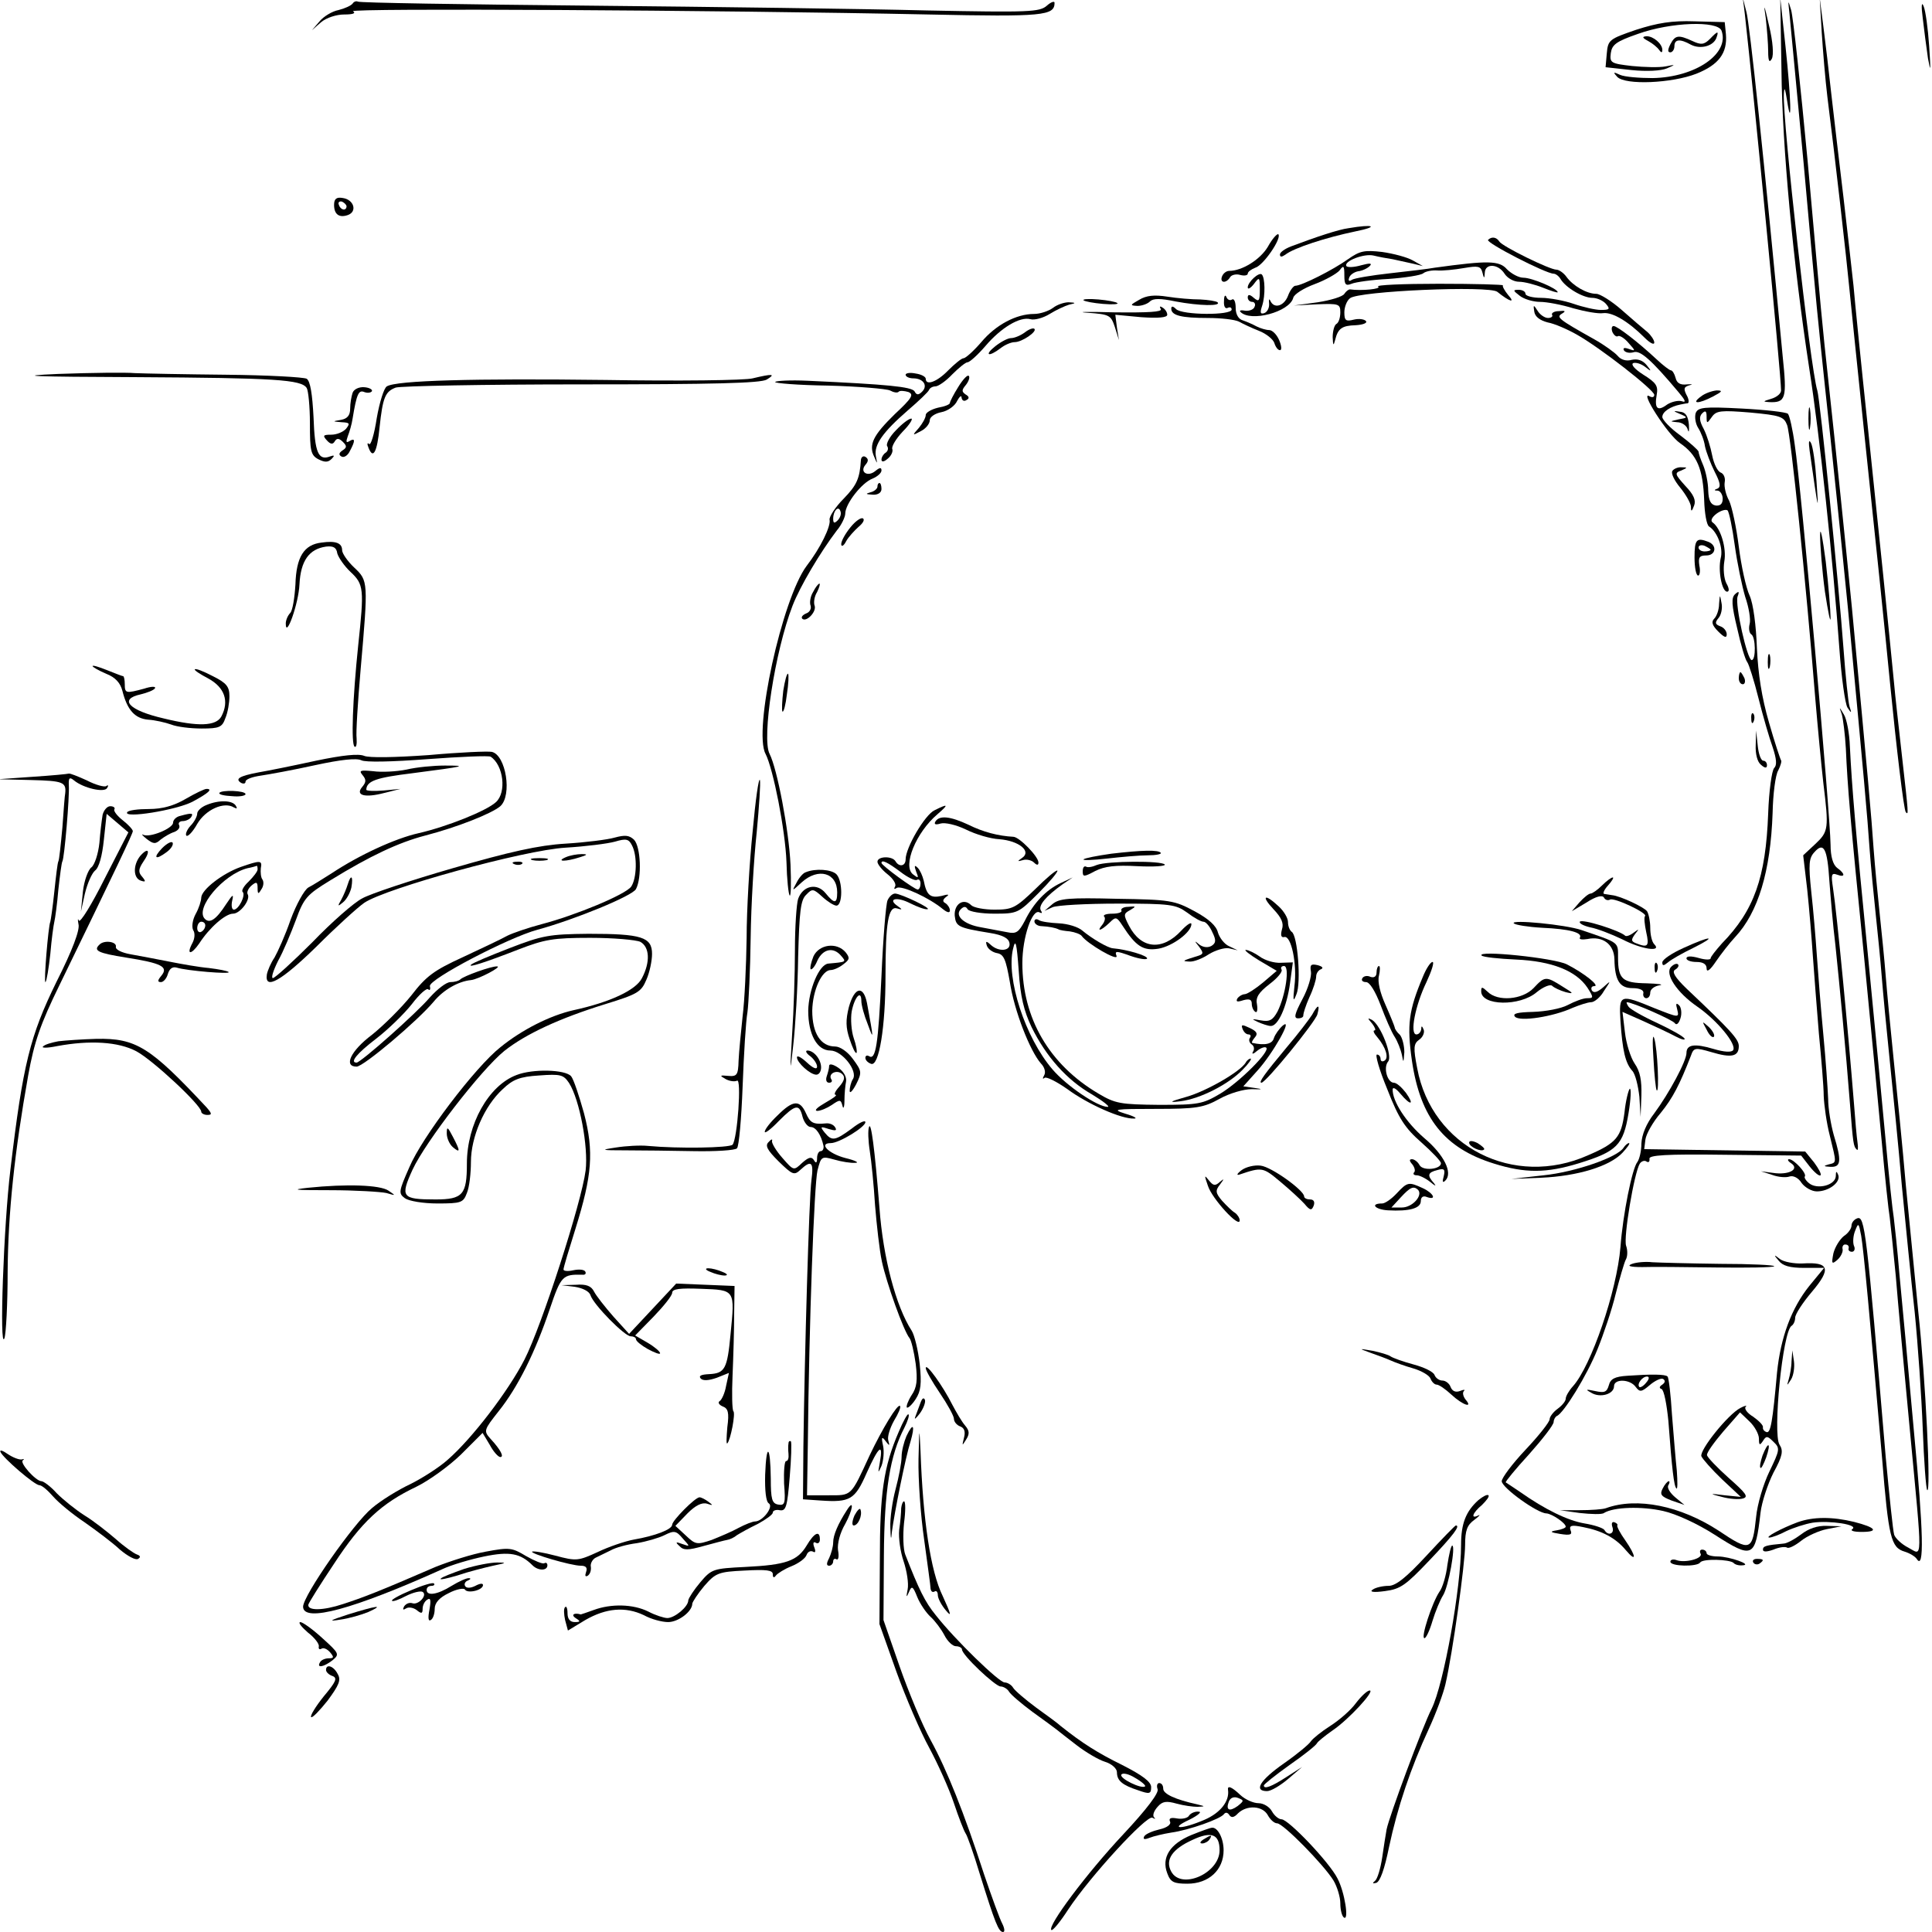 <?xml version="1.0" standalone="no"?>
<!DOCTYPE svg PUBLIC "-//W3C//DTD SVG 20010904//EN"
 "http://www.w3.org/TR/2001/REC-SVG-20010904/DTD/svg10.dtd">
<svg version="1.0" xmlns="http://www.w3.org/2000/svg"
 width="480pt" height="480pt" viewBox="0 0 480 480"
 preserveAspectRatio="xMidYMid meet">
<g transform="translate(0,480) scale(0.1,-0.1)"
fill="#000000" stroke="none">
<path d="M876 4791 c-4 -5 -19 -12 -35 -16 -16 -3 -37 -16 -47 -28 l-19 -22
23 20 c13 11 38 19 57 19 22 0 30 3 22 8 -12 8 904 3 1431 -8 284 -6 312 -3
312 29 0 5 -9 2 -19 -7 -18 -16 -43 -17 -298 -12 -153 4 -532 9 -842 12 -311
3 -568 7 -572 10 -4 2 -10 0 -13 -5z"/>
<path d="M4335 4765 c23 -206 90 -896 90 -935 0 -8 -11 -17 -25 -21 -20 -6
-21 -7 -5 -8 42 -2 45 9 34 114 -46 487 -82 826 -90 855 l-9 35 5 -40z"/>
<path d="M4387 4755 c3 -27 6 -65 6 -83 0 -24 3 -29 9 -18 5 9 3 42 -7 83 -12
53 -14 57 -8 18z"/>
<path d="M4426 4625 c2 -192 29 -479 69 -740 26 -166 59 -476 75 -698 5 -70
14 -135 20 -145 10 -15 11 -15 5 3 -3 10 -10 76 -15 145 -11 151 -58 619 -65
640 -17 54 -87 674 -83 737 1 19 3 14 8 -17 12 -78 10 5 -4 135 l-13 120 3
-180z"/>
<path d="M4446 4765 c2 -22 18 -188 35 -370 35 -390 35 -383 53 -555 17 -156
42 -398 57 -550 41 -435 48 -513 54 -600 3 -41 10 -113 15 -160 5 -47 12 -116
15 -155 3 -38 12 -133 20 -210 8 -77 22 -216 30 -310 9 -93 23 -235 32 -315 8
-80 17 -210 20 -290 3 -80 8 -148 11 -152 10 -11 -4 276 -22 442 -8 80 -22
222 -31 315 -8 94 -22 233 -30 310 -8 77 -17 172 -20 210 -3 39 -10 108 -15
155 -5 47 -12 119 -15 160 -6 87 -13 165 -54 600 -15 152 -40 394 -57 550 -19
175 -17 159 -53 560 -18 190 -36 359 -41 375 -8 27 -8 26 -4 -10z"/>
<path d="M4526 4720 c3 -47 9 -119 14 -160 18 -141 49 -415 54 -470 3 -30 19
-188 36 -350 28 -265 54 -515 66 -640 15 -152 34 -314 39 -318 7 -7 7 -8 -10
143 -8 72 -17 150 -19 175 -13 134 -38 378 -65 635 -17 160 -33 319 -36 355
-4 36 -15 135 -25 220 -10 85 -24 200 -30 255 -6 55 -15 132 -20 170 l-9 70 5
-85z"/>
<path d="M4777 4755 c3 -27 9 -72 13 -100 7 -38 7 -31 3 30 -3 44 -9 89 -14
100 -5 12 -6 0 -2 -30z"/>
<path d="M4065 4726 c-67 -23 -70 -25 -73 -59 l-3 -34 64 -7 c38 -4 74 -2 88
4 23 10 23 10 -3 5 -15 -3 -53 -2 -83 1 -53 6 -56 8 -53 32 3 21 13 29 68 48
81 29 197 33 207 8 21 -57 -64 -116 -171 -118 -33 0 -70 3 -81 8 -17 8 -18 7
-7 -5 20 -21 136 -16 197 8 55 22 77 51 73 98 l-3 30 -75 2 c-56 2 -92 -4
-145 -21z"/>
<path d="M4248 4703 c-14 -14 -22 -15 -43 -5 -35 16 -43 15 -55 -8 -7 -14 -7
-20 0 -20 5 0 10 7 10 15 0 18 14 19 41 4 23 -12 55 -4 63 16 7 19 4 19 -16
-2z"/>
<path d="M4095 4698 c11 -6 23 -16 27 -22 5 -7 8 -8 8 0 0 15 -22 34 -39 34
-12 -1 -11 -4 4 -12z"/>
<path d="M830 4291 c0 -24 13 -33 35 -25 23 9 14 38 -13 42 -16 3 -22 -2 -22
-17z m31 -4 c-1 -12 -15 -9 -19 4 -3 6 1 10 8 8 6 -3 11 -8 11 -12z"/>
<path d="M3350 4233 c-24 -3 -81 -22 -142 -45 -16 -6 -28 -15 -28 -20 0 -7 4
-7 13 -1 21 17 102 43 174 58 60 12 47 19 -17 8z"/>
<path d="M3150 4187 c-19 -32 -64 -60 -96 -60 -7 0 -15 -6 -18 -14 -6 -16 10
-18 20 -2 3 6 15 9 25 6 11 -3 19 -1 19 3 0 5 9 11 19 15 20 6 66 73 57 83 -3
2 -15 -11 -26 -31z"/>
<path d="M3697 4204 c-6 -7 144 -84 163 -84 5 0 13 -6 17 -13 13 -22 56 -47
79 -47 12 0 27 -7 34 -15 11 -13 9 -15 -13 -15 -13 0 -44 7 -67 15 -23 8 -60
15 -81 15 -22 0 -39 5 -39 10 0 6 -8 10 -17 10 -15 0 -14 -2 3 -15 10 -8 33
-15 50 -15 17 0 54 -7 83 -16 29 -8 62 -14 74 -12 23 3 63 -21 103 -61 13 -13
24 -19 24 -12 0 6 -8 18 -17 26 -10 8 -39 33 -64 55 -25 22 -54 40 -63 40 -24
0 -58 20 -74 42 -7 10 -19 18 -25 18 -17 0 -135 58 -142 70 -7 11 -19 13 -28
4z"/>
<path d="M3349 4156 c-36 -26 -115 -66 -131 -66 -4 0 -13 -11 -18 -25 -10 -26
-35 -33 -44 -12 -3 6 -4 3 -3 -7 1 -10 -4 -21 -12 -24 -10 -3 -11 1 -5 19 8
25 7 69 -1 77 -7 7 -35 -19 -35 -32 0 -6 7 -2 15 8 14 19 15 18 15 -13 0 -29
-2 -32 -15 -21 -10 9 -15 9 -15 1 0 -6 5 -11 11 -11 6 0 9 -6 6 -12 -2 -7 -13
-11 -23 -10 -10 2 -16 1 -12 -3 25 -26 122 0 131 35 2 9 26 24 53 34 27 10 55
26 62 34 10 14 12 12 12 -12 0 -23 3 -27 18 -21 9 4 51 10 92 12 41 3 80 9 86
14 6 5 22 8 35 7 13 -1 43 2 66 6 35 6 42 5 46 -11 4 -16 5 -16 6 0 1 23 33
22 49 -3 7 -11 23 -20 36 -20 13 0 40 -7 60 -15 20 -8 36 -13 36 -11 0 9 -64
36 -85 36 -12 0 -30 10 -41 21 -19 22 -48 22 -179 4 -16 -3 -67 -9 -112 -14
-45 -5 -87 -12 -94 -16 -7 -5 -10 -3 -7 5 2 7 12 14 22 16 10 1 23 7 29 13 7
7 1 8 -21 2 -17 -5 -34 -6 -37 -2 -7 12 44 32 68 26 12 -3 33 -7 47 -9 14 -3
36 -8 50 -11 l25 -6 -25 14 c-14 8 -48 17 -76 21 -44 5 -55 3 -85 -18z"/>
<path d="M3424 4088 c9 -6 -41 -11 -70 -7 -4 0 -10 -5 -14 -11 -4 -7 -34 -16
-66 -21 l-59 -8 58 3 c53 2 57 1 57 -20 0 -13 -4 -26 -10 -29 -5 -3 -9 -18 -9
-33 1 -21 2 -22 6 -7 7 29 17 36 51 37 17 1 29 5 26 10 -4 5 -17 7 -30 4 -20
-5 -24 -3 -24 18 0 13 6 29 14 35 21 18 346 32 366 16 31 -25 46 -29 27 -8 -9
11 -15 22 -13 24 2 2 -69 4 -159 4 -90 0 -158 -3 -151 -7z"/>
<path d="M2830 4055 c-23 -13 -23 -14 -4 -15 11 0 25 5 31 11 8 8 26 8 64 0
59 -11 114 -12 104 -2 -4 3 -23 6 -43 7 -21 0 -57 3 -82 7 -32 5 -52 3 -70 -8z"/>
<path d="M3041 4052 c-1 -13 3 -20 9 -17 6 3 10 1 10 -4 0 -15 -123 -14 -138
1 -8 8 -12 8 -12 1 0 -17 26 -23 91 -23 33 0 67 -4 77 -9 9 -5 32 -16 50 -23
18 -7 35 -21 38 -30 3 -10 9 -18 14 -18 5 0 4 11 -2 25 -6 14 -17 25 -25 25
-7 0 -21 4 -31 9 -9 5 -25 12 -34 15 -11 3 -18 15 -18 31 0 15 -4 24 -9 21 -5
-4 -12 0 -14 6 -3 7 -6 3 -6 -10z"/>
<path d="M2692 4054 c3 -3 25 -7 48 -9 23 -2 40 -1 36 2 -3 3 -24 7 -47 9 -23
2 -40 1 -37 -2z"/>
<path d="M2616 4035 c-11 -8 -32 -15 -47 -15 -44 0 -95 -27 -131 -70 -19 -22
-39 -40 -44 -40 -5 0 -22 -14 -38 -30 -28 -29 -56 -39 -56 -21 0 5 -11 11 -25
13 -14 3 -25 1 -25 -3 0 -5 9 -9 19 -9 25 0 37 -18 22 -33 -9 -9 -14 -9 -19 1
-8 11 -66 17 -265 26 -43 2 -79 0 -81 -3 -3 -3 57 -8 132 -9 75 -2 144 -8 153
-12 9 -5 19 -7 22 -3 3 3 14 2 24 -1 14 -6 9 -15 -34 -55 -54 -53 -65 -75 -51
-106 8 -19 8 -19 4 2 -5 28 18 60 79 113 28 24 52 47 53 51 2 5 9 9 16 9 7 0
26 13 42 30 16 16 33 30 38 30 5 0 25 18 44 40 39 46 86 74 112 67 10 -3 32 3
48 13 16 10 38 20 48 23 18 4 18 5 -1 6 -11 0 -29 -6 -39 -14z"/>
<path d="M2884 4032 c4 -7 -31 -9 -116 -8 -68 2 -97 1 -66 -1 55 -4 58 -6 68
-36 l10 -32 -5 31 -4 32 64 -6 c43 -3 65 -1 65 6 0 6 -5 14 -12 18 -6 4 -8 3
-4 -4z"/>
<path d="M3812 4025 c2 -12 14 -21 33 -26 17 -3 49 -17 72 -30 59 -33 193
-138 193 -150 0 -6 -5 -7 -11 -4 -28 18 44 -95 75 -116 42 -29 57 -63 60 -142
1 -32 6 -61 12 -65 21 -13 36 -54 29 -79 -7 -31 3 -83 16 -83 6 0 5 9 -2 21
-6 12 -8 36 -5 54 6 33 -9 83 -29 97 -6 4 -2 13 10 22 11 8 23 11 27 8 4 -4
12 -43 18 -87 6 -44 18 -101 26 -128 9 -26 14 -56 11 -67 -3 -11 -1 -23 4 -26
11 -6 12 -64 1 -64 -11 0 -42 138 -35 158 5 13 3 14 -6 6 -10 -9 -9 -27 5 -85
9 -41 20 -78 25 -84 4 -5 17 -46 28 -90 11 -44 27 -99 35 -121 10 -30 11 -45
4 -52 -6 -6 -13 -57 -15 -113 -6 -160 -35 -241 -115 -323 -15 -17 -28 -33 -28
-37 0 -4 -13 -4 -30 1 -18 5 -30 5 -30 -1 0 -5 11 -9 25 -9 17 0 25 -6 25 -16
0 -11 9 -4 23 17 13 19 34 46 48 61 57 61 88 163 93 308 1 47 7 95 14 106 6
12 9 23 7 25 -2 3 -16 45 -30 94 -18 62 -27 120 -30 185 -2 56 -9 110 -18 130
-9 19 -21 74 -27 122 -6 48 -17 99 -24 114 -8 14 -13 35 -11 46 2 10 -2 21
-10 24 -8 3 -17 22 -21 42 -4 21 -13 50 -21 66 -11 20 -12 31 -4 39 8 8 11 6
11 -8 0 -18 1 -18 13 -1 11 16 23 17 96 11 74 -7 83 -10 91 -31 9 -22 47 -392
70 -679 6 -71 15 -166 20 -210 14 -114 13 -121 -20 -152 l-30 -28 10 -85 c5
-47 11 -121 14 -165 3 -44 10 -131 15 -193 6 -62 12 -132 12 -155 1 -23 7 -67
15 -98 17 -70 18 -67 -3 -72 -14 -4 -12 -5 5 -6 26 -1 28 14 8 79 -7 25 -14
65 -14 90 -1 25 -6 97 -12 160 -6 63 -13 151 -16 195 -3 44 -9 116 -14 160 -7
68 -6 83 8 98 23 26 32 9 37 -71 3 -40 9 -112 15 -160 10 -96 26 -262 36 -392
8 -104 9 -108 17 -116 3 -4 4 4 2 17 -2 13 -6 58 -9 99 -14 175 -42 469 -52
534 -5 33 -4 38 10 33 21 -8 21 2 0 17 -10 8 -16 28 -16 57 -1 79 -73 891 -89
994 -5 38 -13 73 -17 77 -4 4 -56 10 -115 13 -94 5 -108 3 -114 -11 -3 -9 -1
-26 6 -37 7 -11 15 -31 17 -46 3 -14 14 -43 24 -63 14 -27 16 -38 7 -42 -9 -3
-9 -5 1 -5 6 -1 12 -10 12 -20 0 -13 -6 -18 -17 -17 -13 2 -18 13 -19 37 0 19
-6 47 -12 62 -7 16 -12 31 -12 35 -1 4 -21 22 -45 40 -25 18 -45 39 -45 46 0
13 20 26 45 31 6 1 14 3 18 3 4 1 3 11 -3 21 -8 16 -6 20 8 24 9 2 6 3 -7 2
-16 -2 -25 3 -28 16 -3 11 -8 19 -12 19 -3 0 -19 12 -36 28 -45 42 -97 82
-106 82 -5 0 -6 -7 -3 -15 4 -8 10 -13 14 -10 4 2 16 -5 26 -17 18 -20 18 -21
1 -15 -11 4 -16 3 -12 -4 4 -5 14 -7 24 -4 16 5 43 -18 111 -99 17 -20 20 -27
9 -23 -9 3 -26 -1 -37 -8 -24 -18 -32 -10 -26 24 4 22 -1 30 -33 50 -22 14
-32 26 -25 29 7 2 20 -2 30 -10 15 -12 16 -11 3 5 -10 12 -22 16 -37 13 -13
-4 -27 0 -35 10 -7 8 -33 27 -58 41 -91 51 -95 55 -80 64 10 6 8 8 -8 6 -12 0
-19 -5 -17 -9 3 -4 -2 -8 -10 -8 -8 0 -20 8 -26 18 -10 16 -11 15 -8 -3z"/>
<path d="M2546 3974 c-11 -8 -26 -14 -34 -14 -8 0 -25 -9 -39 -20 -29 -23 -17
-28 13 -5 10 8 26 15 35 15 18 0 56 26 49 33 -3 3 -14 -1 -24 -9z"/>
<path d="M145 3871 c-114 -5 -67 -7 193 -8 345 -2 411 -6 424 -27 4 -6 8 -46
8 -88 0 -68 2 -79 21 -89 16 -8 24 -8 33 1 8 8 7 10 -4 6 -29 -11 -38 9 -41
97 -3 58 -8 90 -17 96 -7 4 -97 9 -200 10 -103 1 -205 3 -227 4 -22 2 -107 1
-190 -2z"/>
<path d="M1870 3860 c-19 -5 -183 -7 -365 -4 -326 4 -521 -1 -544 -16 -7 -4
-18 -39 -25 -79 -6 -40 -15 -69 -19 -64 -5 4 -5 0 -1 -10 11 -29 21 -10 27 51
8 75 14 89 40 99 12 4 220 8 462 8 329 0 445 3 460 12 23 14 15 15 -35 3z"/>
<path d="M2381 3839 c-12 -19 -21 -37 -21 -40 0 -4 -13 -9 -30 -12 -16 -4 -30
-12 -30 -18 0 -7 -8 -21 -17 -32 -17 -19 -17 -20 5 -8 12 6 22 18 22 27 0 8
13 17 29 20 16 3 34 16 39 28 6 11 11 15 11 8 1 -7 6 -10 12 -6 8 4 7 9 -2 14
-10 7 -10 11 1 24 7 9 10 19 7 22 -3 4 -15 -9 -26 -27z"/>
<path d="M876 3824 c-3 -9 -6 -26 -6 -39 0 -17 -7 -25 -22 -28 -23 -4 -23 -4
1 -6 20 -1 21 -3 11 -16 -7 -8 -23 -15 -37 -15 -20 0 -22 -2 -11 -14 9 -10 15
-11 20 -2 5 8 11 7 20 -2 10 -10 10 -14 -1 -21 -9 -6 -10 -11 -3 -15 6 -4 16
2 21 13 14 26 14 34 -1 25 -8 -5 -9 -2 -4 12 4 10 10 30 12 44 10 61 15 72 29
66 8 -3 16 -2 19 2 2 4 -6 9 -19 10 -13 1 -26 -5 -29 -14z"/>
<path d="M4226 3815 c-26 -19 -6 -19 30 0 23 12 25 15 9 15 -11 -1 -29 -7 -39
-15z"/>
<path d="M4493 3760 c0 -25 2 -35 4 -22 2 12 2 32 0 45 -2 12 -4 2 -4 -23z"/>
<path d="M4175 3771 c19 -8 18 -9 -5 -13 -22 -5 -22 -5 -3 -7 12 0 24 -9 26
-18 3 -10 4 -4 3 12 -2 21 -8 31 -22 32 -18 3 -18 2 1 -6z"/>
<path d="M2226 3731 c-16 -16 -25 -34 -22 -39 4 -6 2 -13 -4 -17 -5 -3 -10
-11 -10 -17 0 -6 6 -6 15 2 9 7 14 18 12 24 -3 6 9 26 26 44 17 17 26 32 21
32 -6 0 -23 -13 -38 -29z"/>
<path d="M4496 3680 c22 -154 23 -159 17 -75 -3 44 -9 87 -14 95 -5 9 -6 2 -3
-20z"/>
<path d="M2139 3658 c-3 -47 -10 -63 -43 -97 -21 -21 -36 -45 -35 -52 4 -16
-23 -71 -57 -115 -61 -82 -133 -410 -102 -467 19 -37 49 -189 52 -269 1 -43 5
-80 8 -83 3 -3 4 31 2 77 -4 85 -33 238 -52 275 -20 38 13 254 57 368 19 49
69 133 110 187 12 14 21 34 21 42 0 24 41 77 68 87 12 5 22 14 22 20 0 8 -4 8
-15 -1 -19 -16 -40 -3 -25 15 8 9 8 15 0 20 -5 3 -10 0 -11 -7z m-58 -151 c-8
-8 -11 -7 -11 4 0 20 13 34 18 19 3 -7 -1 -17 -7 -23z"/>
<path d="M4155 3630 c-4 -6 5 -24 19 -41 14 -17 26 -38 27 -47 0 -14 2 -14 8
2 5 13 -1 27 -22 49 -26 29 -27 32 -10 38 16 7 16 8 1 8 -9 1 -20 -4 -23 -9z"/>
<path d="M2180 3591 c0 -5 -8 -12 -17 -14 -14 -4 -12 -5 5 -6 13 -1 22 5 22
14 0 8 -2 15 -5 15 -3 0 -5 -4 -5 -9z"/>
<path d="M2113 3490 c-13 -16 -23 -34 -23 -42 0 -7 6 -5 12 7 6 11 21 27 31
36 11 9 16 18 11 21 -5 3 -19 -7 -31 -22z"/>
<path d="M4522 3470 c0 -25 5 -88 12 -140 8 -52 14 -81 14 -65 0 17 -5 80 -12
140 -8 61 -14 90 -14 65z"/>
<path d="M799 3452 c-44 -5 -63 -36 -65 -104 -2 -33 -7 -65 -13 -71 -6 -6 -11
-18 -11 -26 0 -40 32 50 34 97 3 59 24 88 66 94 18 2 26 -2 28 -17 3 -10 17
-31 33 -46 33 -31 34 -42 19 -182 -14 -134 -18 -247 -9 -252 4 -3 6 6 5 20 -2
14 3 91 10 172 19 218 19 220 -16 253 -16 15 -30 35 -30 43 0 18 -16 24 -51
19z"/>
<path d="M4210 3415 c0 -25 4 -45 9 -45 4 0 6 11 3 25 -3 20 0 25 17 25 24 0
28 25 5 34 -29 11 -34 6 -34 -39z m40 19 c0 -2 -7 -4 -15 -4 -8 0 -15 4 -15
10 0 5 7 7 15 4 8 -4 15 -8 15 -10z"/>
<path d="M2020 3329 c-7 -11 -9 -27 -6 -34 2 -7 -2 -16 -11 -19 -9 -4 -13 -9
-10 -13 10 -10 36 17 31 32 -3 7 -1 23 6 34 6 12 8 21 6 21 -3 0 -10 -9 -16
-21z"/>
<path d="M4271 3300 c0 -15 -6 -31 -12 -37 -8 -8 -5 -17 10 -32 15 -15 21 -17
21 -7 0 8 -7 17 -16 20 -13 5 -14 9 -4 21 6 7 10 24 7 37 -4 22 -4 22 -6 -2z"/>
<path d="M4392 3155 c0 -16 2 -22 5 -12 2 9 2 23 0 30 -3 6 -5 -1 -5 -18z"/>
<path d="M230 3145 c0 -2 15 -11 34 -19 23 -9 35 -23 40 -42 12 -48 31 -69 64
-72 17 -1 43 -7 57 -12 15 -6 49 -10 76 -10 44 0 51 3 59 26 6 14 10 38 10 54
0 24 -7 33 -41 50 -23 12 -43 20 -45 17 -2 -2 13 -12 34 -23 40 -22 52 -56 32
-94 -13 -24 -57 -26 -143 -5 -87 20 -113 48 -57 60 16 4 32 10 35 15 3 5 -9 5
-27 -1 -45 -12 -48 -12 -48 11 0 11 -2 20 -4 20 -2 0 -20 7 -40 15 -20 8 -36
13 -36 10z"/>
<path d="M1946 3084 c-3 -26 -4 -49 -2 -52 3 -2 8 17 11 43 4 25 5 48 3 51 -3
2 -8 -17 -12 -42z"/>
<path d="M4320 3115 c0 -8 4 -15 10 -15 5 0 7 7 4 15 -4 8 -8 15 -10 15 -2 0
-4 -7 -4 -15z"/>
<path d="M4576 3025 c3 -11 8 -49 10 -85 4 -93 11 -177 45 -515 16 -165 36
-372 44 -460 8 -88 17 -173 20 -190 2 -16 9 -82 15 -145 5 -63 21 -236 35
-383 32 -339 32 -311 -4 -292 -16 8 -32 23 -35 32 -3 10 -12 97 -21 193 -48
568 -52 600 -71 593 -8 -3 -14 -11 -14 -18 0 -7 -8 -19 -19 -26 -10 -8 -22
-27 -26 -43 -5 -26 -4 -28 10 -16 8 7 14 19 13 26 -2 7 2 13 7 12 6 0 9 -4 8
-9 -2 -5 2 -9 8 -9 6 0 9 7 5 15 -3 8 -2 25 3 37 8 21 9 20 15 -12 6 -34 21
-196 52 -553 16 -197 22 -222 56 -232 13 -4 26 -12 30 -18 19 -30 17 65 -7
318 -14 154 -30 330 -36 390 -5 61 -12 124 -14 140 -3 17 -12 102 -20 190 -8
88 -28 295 -44 460 -31 313 -40 419 -45 520 -1 33 -8 69 -15 80 -12 20 -12 20
-5 0z"/>
<path d="M4351 3014 c0 -11 3 -14 6 -6 3 7 2 16 -1 19 -3 4 -6 -2 -5 -13z"/>
<path d="M4362 2949 c-1 -22 4 -42 13 -49 10 -9 15 -9 15 -1 0 6 -4 11 -9 11
-6 0 -12 17 -14 38 l-4 37 -1 -36z"/>
<path d="M1065 2924 c-85 -6 -148 -7 -160 -2 -14 6 -53 2 -120 -12 -55 -12
-119 -25 -143 -29 -47 -9 -59 -16 -43 -26 6 -3 11 -2 11 3 0 6 17 12 38 15 20
3 81 14 135 26 65 14 103 18 115 12 10 -5 73 -4 165 3 81 6 151 9 156 6 32
-21 40 -89 13 -113 -24 -22 -122 -61 -192 -77 -58 -13 -147 -54 -215 -99 -22
-14 -49 -31 -59 -36 -10 -6 -30 -42 -44 -80 -13 -38 -32 -80 -40 -94 -9 -13
-17 -32 -19 -42 -6 -40 36 -16 123 69 49 49 103 98 119 109 53 36 397 131 500
137 50 3 105 10 123 15 27 8 34 7 42 -9 14 -26 12 -83 -2 -103 -15 -20 -138
-71 -222 -93 -34 -9 -72 -22 -86 -29 -14 -8 -63 -31 -110 -53 -72 -33 -91 -47
-128 -95 -24 -30 -68 -74 -98 -98 -53 -40 -71 -79 -38 -79 17 0 151 113 192
162 24 29 61 50 92 53 19 2 79 34 65 34 -14 1 -83 -24 -91 -32 -4 -4 -15 -7
-25 -7 -10 0 -32 -17 -51 -38 -33 -39 -172 -162 -182 -162 -18 0 1 23 48 59
30 23 70 62 89 86 19 25 37 41 41 37 4 -4 6 0 4 8 -3 17 196 121 267 140 92
25 236 84 245 101 15 28 12 106 -5 123 -12 11 -22 12 -48 5 -17 -5 -72 -12
-122 -15 -67 -4 -138 -20 -280 -61 -104 -30 -206 -64 -225 -75 -20 -10 -76
-59 -124 -109 -49 -49 -93 -89 -98 -89 -5 0 1 19 13 43 13 23 32 69 44 101 20
55 27 63 86 99 99 61 170 94 235 111 81 21 166 55 187 73 30 27 14 127 -21
135 -9 2 -80 -1 -157 -8z"/>
<path d="M1010 2888 c-25 -5 -62 -7 -83 -4 -32 3 -36 2 -26 -10 9 -11 9 -17
-1 -29 -18 -21 6 -28 55 -15 l40 10 -42 -4 c-24 -2 -43 -1 -43 2 1 22 25 30
115 41 131 17 139 19 80 19 -27 0 -70 -4 -95 -10z"/>
<path d="M80 2870 l-85 -6 83 -2 c78 -2 87 -5 84 -33 -1 -3 -4 -42 -7 -85 -4
-43 -8 -81 -10 -84 -2 -3 -6 -37 -10 -75 -4 -39 -9 -72 -10 -75 -5 -10 -17
-155 -12 -150 3 3 8 34 12 70 3 36 8 72 10 80 2 8 7 44 10 80 4 36 8 67 10 70
5 8 18 161 16 189 -1 19 2 21 13 12 23 -19 75 -31 82 -19 4 6 3 9 -2 5 -5 -3
-27 3 -48 14 -22 10 -42 18 -45 17 -3 -1 -44 -5 -91 -8z"/>
<path d="M1870 2735 c-8 -77 -15 -196 -15 -265 -1 -69 -5 -156 -10 -195 -4
-38 -9 -88 -10 -110 -1 -36 -4 -40 -26 -38 -21 2 -22 1 -6 -8 9 -5 22 -7 28
-4 12 8 1 -145 -11 -159 -8 -8 -135 -10 -210 -3 -19 2 -55 0 -80 -4 -40 -6
-37 -7 25 -7 39 0 114 -1 169 -2 54 -1 102 2 107 7 5 5 11 74 14 153 3 80 8
163 12 185 3 22 7 105 8 185 1 80 8 198 15 262 6 64 10 123 8 130 -3 7 -11
-50 -18 -127z"/>
<path d="M461 2815 c-29 -17 -58 -25 -91 -25 -27 0 -51 -3 -54 -8 -10 -16 121
5 162 26 39 21 52 32 35 32 -5 0 -28 -11 -52 -25z"/>
<path d="M545 2830 c-2 -4 12 -7 31 -8 19 -2 34 1 34 5 0 9 -60 11 -65 3z"/>
<path d="M513 2800 c-13 -5 -23 -15 -23 -21 0 -7 -7 -21 -17 -31 -9 -10 -13
-21 -10 -24 3 -4 16 9 27 29 21 36 67 56 91 41 8 -4 9 -3 5 4 -8 14 -42 15
-73 2z"/>
<path d="M255 2776 c-2 -12 -6 -43 -8 -70 -3 -28 -12 -55 -20 -61 -8 -6 -18
-33 -21 -60 l-5 -50 10 45 c6 25 17 50 25 57 10 7 18 37 22 76 l7 65 27 -23
27 -23 -59 -115 c-32 -64 -61 -111 -64 -104 -3 7 -3 2 -1 -9 4 -14 -15 -65
-55 -144 -65 -133 -83 -203 -114 -465 -17 -139 -28 -453 -15 -420 4 11 8 85 8
165 1 146 17 297 51 488 15 83 30 127 78 225 139 286 182 376 182 382 0 4 -11
16 -25 27 -14 11 -23 23 -21 27 3 4 -2 8 -10 8 -8 0 -16 -10 -19 -21z"/>
<path d="M2322 2787 c-24 -11 -72 -93 -72 -122 0 -17 -16 -20 -25 -5 -8 14
-45 13 -45 -1 0 -6 11 -20 25 -31 14 -11 22 -24 19 -30 -4 -7 -2 -8 4 -4 12 7
80 -24 115 -53 10 -8 17 -10 17 -3 0 6 -5 14 -11 18 -8 4 -7 9 2 16 9 6 5 7
-12 2 -28 -6 -37 2 -44 38 -3 12 -9 26 -15 32 -8 8 -9 5 -4 -9 7 -17 6 -18 -8
-7 -26 21 8 104 61 149 29 25 27 27 -7 10z m-85 -153 c18 -14 37 -23 41 -20 5
3 9 -1 9 -9 0 -8 -3 -15 -7 -15 -8 0 -90 60 -90 66 0 9 15 2 47 -22z"/>
<path d="M448 2773 c-10 -2 -18 -10 -18 -17 0 -14 -58 -38 -74 -30 -6 3 -2 -2
8 -10 17 -13 22 -14 35 -2 9 7 24 16 34 19 10 4 15 11 12 17 -3 5 1 10 9 10 8
0 18 5 21 10 6 10 2 11 -27 3z"/>
<path d="M2324 2759 c-4 -7 0 -9 13 -5 11 3 38 -3 63 -15 24 -12 61 -23 83
-24 49 -4 80 -30 57 -46 -13 -9 -13 -10 1 -6 9 3 22 0 28 -6 7 -7 11 -7 11 0
0 15 -47 63 -62 64 -38 2 -76 12 -112 30 -45 21 -72 24 -82 8z"/>
<path d="M403 2693 c-24 -25 -17 -31 11 -10 11 8 17 18 15 23 -2 5 -14 -1 -26
-13z"/>
<path d="M348 2673 c-18 -23 -17 -55 2 -61 12 -4 13 -2 3 10 -10 11 -9 19 3
37 19 27 13 38 -8 14z"/>
<path d="M2761 2679 c-35 -5 -66 -11 -69 -14 -3 -3 24 -2 59 2 35 4 80 8 101
8 20 0 34 3 32 6 -5 8 -46 7 -123 -2z"/>
<path d="M1405 2670 c-25 -11 1 -11 35 0 20 6 21 8 5 8 -11 0 -29 -3 -40 -8z"/>
<path d="M1323 2663 c9 -2 25 -2 35 0 9 3 1 5 -18 5 -19 0 -27 -2 -17 -5z"/>
<path d="M598 2646 c-45 -16 -97 -56 -98 -76 0 -8 -6 -27 -14 -41 -8 -15 -10
-32 -6 -40 5 -7 4 -21 -2 -32 -16 -30 -3 -30 17 -1 25 39 65 74 84 74 18 0 45
36 36 49 -2 5 2 14 10 21 12 10 15 9 15 -6 0 -16 2 -16 9 -4 6 8 7 19 3 25 -4
5 -5 18 -4 28 4 20 -1 20 -50 3z m42 -6 c0 -5 -10 -18 -22 -30 -12 -11 -19
-23 -15 -26 8 -8 -10 -44 -22 -44 -5 0 -7 10 -4 23 4 17 1 15 -15 -9 -25 -39
-41 -49 -53 -37 -26 26 46 111 106 126 11 2 21 5 23 6 1 0 2 -3 2 -9z m-130
-139 c0 -6 -4 -13 -10 -16 -5 -3 -10 1 -10 9 0 9 5 16 10 16 6 0 10 -4 10 -9z"/>
<path d="M1278 2653 c7 -3 16 -2 19 1 4 3 -2 6 -13 5 -11 0 -14 -3 -6 -6z"/>
<path d="M2725 2651 c-11 -5 -23 -7 -27 -4 -5 2 -8 -3 -8 -12 0 -14 3 -14 31
1 24 12 51 15 105 12 40 -2 70 0 68 4 -7 10 -143 9 -169 -1z"/>
<path d="M2002 2633 c-7 -2 -17 -14 -23 -26 -12 -22 -12 -22 13 1 41 37 88 24
88 -25 0 -29 -7 -29 -29 -2 -21 26 -56 19 -68 -14 -4 -12 -8 -69 -8 -127 0
-58 -3 -152 -7 -210 -6 -98 -5 -99 3 -25 5 44 11 142 12 218 3 112 6 141 20
154 15 16 18 15 40 -5 13 -12 29 -22 35 -22 16 0 16 62 0 78 -12 12 -52 15
-76 5z"/>
<path d="M2571 2590 c-48 -46 -56 -50 -100 -50 -26 0 -52 5 -58 11 -19 19 -43
3 -41 -26 3 -27 8 -30 88 -43 31 -5 46 -13 48 -25 4 -20 -27 -23 -47 -4 -11
10 -13 9 -9 -3 3 -8 14 -16 25 -18 17 -3 22 -15 32 -72 11 -72 50 -171 77
-202 9 -9 13 -22 8 -30 -4 -7 -4 -10 1 -6 4 4 30 -9 57 -28 50 -37 135 -75
166 -73 9 0 -1 6 -22 12 -35 11 -27 12 75 12 102 0 119 3 159 25 25 14 60 24
80 24 27 -1 29 0 7 3 l-28 4 35 39 c39 43 90 134 63 112 -9 -8 -19 -22 -22
-31 -4 -15 -22 -19 -54 -12 -2 1 1 7 7 14 8 9 4 15 -13 23 -19 9 -22 9 -18 -2
3 -8 9 -14 15 -14 5 0 7 -4 3 -9 -3 -5 -1 -12 5 -16 6 -4 7 -12 3 -18 -4 -7 1
-6 10 2 10 8 20 11 23 8 10 -9 -66 -85 -114 -114 -44 -26 -54 -28 -152 -28
-96 1 -109 3 -151 28 -122 72 -189 187 -189 324 0 65 25 137 43 126 6 -3 7 -1
3 5 -7 12 12 35 54 65 l25 17 -30 -14 c-36 -17 -67 -49 -89 -94 -15 -28 -21
-33 -44 -28 -15 3 -44 8 -64 12 -43 7 -67 29 -51 45 8 8 13 7 17 0 4 -6 34
-11 66 -11 58 0 60 1 110 51 28 28 49 53 47 56 -3 2 -28 -19 -56 -47z m-8
-342 c36 -73 87 -131 150 -167 28 -17 46 -31 39 -31 -25 0 -102 52 -137 93
-68 79 -116 227 -98 300 6 26 9 15 14 -55 4 -64 13 -100 32 -140z"/>
<path d="M864 2603 c-3 -10 -10 -27 -16 -38 -10 -17 -9 -18 4 -7 9 7 18 24 21
37 5 29 -1 34 -9 8z"/>
<path d="M3980 2600 c-11 -11 -24 -20 -28 -20 -5 0 -17 -10 -28 -22 l-19 -22
37 22 c23 15 39 19 43 12 3 -6 10 -8 15 -5 10 6 95 -34 87 -41 -3 -3 -1 -21 3
-40 8 -35 4 -39 -24 -28 -14 5 -14 9 -4 23 11 14 11 14 -3 4 -9 -7 -18 -10
-21 -8 -13 13 -108 43 -113 35 -2 -4 9 -10 26 -14 17 -3 53 -17 80 -30 48 -25
99 -32 79 -12 -6 6 -10 24 -10 41 0 16 -4 35 -8 41 -7 10 -66 38 -87 40 -5 1
-14 2 -19 3 -5 0 -1 10 9 21 10 11 15 20 12 20 -4 0 -16 -9 -27 -20z"/>
<path d="M2205 2563 c-4 -10 -11 -94 -15 -188 -8 -170 -14 -210 -31 -199 -5 3
-9 1 -9 -4 0 -6 6 -12 14 -15 20 -8 36 92 36 219 0 132 7 174 29 167 13 -4 14
-3 1 6 -26 18 -2 24 31 7 18 -9 37 -16 43 -15 13 1 -64 38 -80 39 -7 0 -15 -8
-19 -17z"/>
<path d="M2615 2554 l-20 -17 20 9 c11 5 84 9 162 9 131 0 144 -2 172 -22 17
-13 35 -23 41 -23 6 0 16 -12 22 -26 10 -20 9 -27 -2 -34 -9 -5 -20 -4 -30 3
-13 11 -13 10 -1 -5 11 -15 11 -18 0 -22 -42 -13 -44 -14 -24 -15 11 -1 33 8
48 18 16 10 39 17 50 15 l22 -5 -21 10 c-12 5 -24 21 -28 34 -4 17 -23 34 -58
53 -50 27 -61 29 -193 31 -119 3 -143 1 -160 -13z"/>
<path d="M3164 2541 c20 -21 26 -35 21 -50 -4 -15 -2 -21 6 -19 17 4 32 -67
25 -122 -4 -37 -3 -41 5 -20 12 28 3 147 -12 155 -5 4 -9 14 -9 24 0 10 -10
27 -23 39 -35 33 -45 27 -13 -7z"/>
<path d="M2786 2538 c3 -4 -7 -8 -22 -8 -15 0 -24 -3 -21 -7 4 -3 2 -12 -4
-20 -16 -19 -4 -16 17 4 16 16 18 16 33 -7 33 -51 51 -63 89 -57 35 6 82 41
82 61 0 6 -11 -1 -25 -16 -47 -51 -100 -46 -130 12 -14 27 -14 30 3 39 15 9
15 10 -5 8 -12 0 -19 -5 -17 -9z"/>
<path d="M2570 2511 c0 -6 8 -12 18 -12 18 -1 34 -4 42 -8 3 -2 16 -4 28 -5
13 -2 27 -7 30 -12 14 -19 91 -64 86 -49 -5 13 -1 13 35 0 23 -8 41 -10 41 -6
0 7 -50 22 -85 25 -13 1 -52 24 -76 44 -10 9 -36 17 -58 18 -21 1 -44 4 -50 8
-6 4 -11 2 -11 -3z"/>
<path d="M3761 2506 c4 -4 35 -9 70 -11 68 -3 102 -12 94 -25 -2 -4 6 -5 19
-3 38 8 66 -13 67 -50 1 -53 13 -72 45 -72 18 0 28 -5 27 -12 -2 -7 2 -13 7
-13 6 0 10 6 10 14 0 8 10 16 23 18 12 2 -2 4 -32 5 -60 1 -71 10 -71 64 0 39
4 36 -90 68 -40 14 -178 27 -169 17z"/>
<path d="M1265 2444 c-49 -19 -92 -37 -95 -41 -8 -8 36 6 118 38 65 25 86 29
178 29 58 0 114 -5 125 -10 23 -13 25 -50 4 -90 -15 -30 -79 -60 -171 -80 -57
-13 -127 -48 -181 -92 -62 -49 -195 -224 -226 -298 -27 -61 -27 -65 -11 -77
10 -7 45 -13 81 -13 59 0 64 2 73 26 6 14 10 49 10 77 0 62 33 139 79 181 25
24 42 31 90 34 54 4 61 2 75 -19 26 -41 48 -158 41 -217 -10 -79 -109 -386
-152 -470 -40 -78 -130 -196 -191 -249 -20 -18 -62 -45 -92 -60 -30 -14 -74
-41 -96 -60 -45 -37 -171 -217 -171 -245 1 -40 125 -6 345 93 23 11 71 25 105
32 63 13 90 8 120 -22 14 -14 37 -14 37 0 0 5 -3 8 -8 5 -4 -2 -24 6 -45 18
-35 21 -41 22 -100 11 -34 -6 -90 -24 -125 -38 -143 -62 -180 -76 -229 -92
-51 -17 -89 -17 -87 -2 1 5 30 51 64 102 68 104 118 150 204 191 31 15 81 51
111 80 l54 54 18 -30 c9 -17 21 -30 26 -30 10 0 1 18 -24 45 -18 20 -17 22 20
69 48 60 91 147 127 254 28 83 32 86 81 85 7 -1 10 3 7 8 -3 5 -16 6 -30 3
-13 -3 -24 -2 -24 2 0 5 14 51 30 102 41 132 46 190 21 286 -12 43 -26 85 -32
92 -14 17 -96 19 -136 3 -69 -26 -123 -122 -123 -220 0 -77 -10 -89 -78 -89
-84 0 -88 6 -57 74 32 69 170 248 228 295 53 42 137 81 250 116 81 25 90 30
103 61 8 18 14 47 14 64 0 42 -26 50 -158 50 -98 -1 -114 -4 -197 -36z"/>
<path d="M4183 2445 c-29 -13 -53 -29 -53 -36 0 -9 3 -9 14 0 8 7 36 23 63 36
62 31 44 31 -24 0z"/>
<path d="M247 2453 c-16 -15 -3 -21 66 -32 89 -14 106 -23 88 -45 -10 -12 -10
-16 -1 -16 6 0 14 9 17 20 4 13 11 19 22 16 25 -8 136 -17 129 -11 -3 3 -25 7
-49 10 -24 2 -69 10 -99 16 -30 6 -73 14 -95 18 -23 4 -39 12 -37 19 2 13 -30
17 -41 5z"/>
<path d="M2021 2424 c-6 -15 -9 -29 -7 -32 3 -2 11 7 17 22 14 29 40 34 59 11
13 -15 13 -15 -32 -19 -23 -2 -49 -65 -50 -117 0 -59 22 -99 55 -99 29 0 69
-51 56 -71 -5 -8 -8 -21 -8 -29 0 -8 7 -1 16 16 15 30 14 33 -8 63 -13 18 -32
31 -44 31 -36 0 -57 33 -57 89 1 51 24 101 46 101 7 0 21 6 31 14 16 12 17 16
6 30 -22 26 -66 20 -80 -10z"/>
<path d="M3128 2414 l44 -26 -34 -29 c-18 -15 -38 -28 -45 -29 -6 0 -15 -5
-19 -11 -4 -8 0 -9 15 -4 15 4 21 2 21 -9 0 -8 4 -17 9 -20 4 -3 6 5 4 18 -4
18 4 30 31 51 20 15 33 31 30 36 -3 5 0 9 6 9 15 0 4 -73 -16 -113 -12 -22
-20 -26 -42 -22 -22 4 -24 4 -7 -4 11 -5 26 -10 32 -10 18 -1 40 47 48 106 l7
52 -30 -1 c-16 -1 -40 6 -53 16 -13 9 -28 16 -34 16 -5 0 10 -12 33 -26z"/>
<path d="M3681 2426 c4 -4 42 -8 86 -10 89 -4 149 -28 177 -70 16 -25 15 -26
-1 -26 -10 0 -31 -8 -48 -17 -17 -9 -55 -16 -86 -17 -39 -1 -52 -4 -45 -12 12
-13 95 0 143 22 17 7 38 14 46 14 8 0 23 12 32 28 18 27 18 27 -2 9 -14 -12
-23 -15 -28 -8 -3 6 -1 11 6 11 15 0 -25 32 -68 54 -31 16 -225 36 -212 22z"/>
<path d="M3257 2386 c2 -11 -7 -42 -21 -68 -20 -38 -22 -48 -11 -48 8 0 14 3
13 8 0 4 6 24 15 44 10 21 17 44 17 52 0 8 6 16 12 18 7 3 3 7 -8 10 -17 4
-20 1 -17 -16z"/>
<path d="M3535 2373 c-35 -83 -40 -119 -27 -209 21 -142 81 -217 204 -255 77
-24 130 -24 211 1 94 29 110 45 123 124 6 36 7 63 3 61 -3 -3 -10 -29 -13 -59
-8 -61 -20 -76 -90 -106 -185 -83 -389 21 -425 216 -10 51 -9 61 5 71 9 6 14
18 11 25 -4 10 -6 10 -6 1 -1 -7 -6 -13 -12 -13 -17 0 -3 72 25 130 13 28 20
50 15 50 -5 0 -16 -17 -24 -37z"/>
<path d="M4111 2394 c0 -11 3 -14 6 -6 3 7 2 16 -1 19 -3 4 -6 -2 -5 -13z"/>
<path d="M4152 2398 c-17 -17 14 -64 65 -99 49 -34 98 -93 89 -108 -4 -6 -22
-5 -49 3 -47 14 -67 11 -67 -10 0 -20 -43 -100 -80 -150 -20 -26 -31 -53 -32
-75 0 -19 -5 -39 -10 -46 -13 -16 -36 -130 -42 -211 -9 -110 -73 -296 -118
-346 -10 -11 -18 -25 -18 -31 0 -6 -9 -17 -20 -25 -11 -8 -20 -20 -20 -26 0
-7 -27 -41 -60 -76 -33 -35 -59 -70 -59 -78 0 -16 89 -80 111 -80 14 -1 48
-24 48 -33 0 -3 -10 -7 -22 -9 -19 -3 -17 -5 8 -9 25 -4 31 -2 26 9 -4 12 2
14 31 8 47 -9 81 -27 106 -57 28 -33 26 -15 -1 24 -13 18 -21 34 -20 37 2 2
-1 6 -7 8 -6 2 -8 -3 -5 -12 6 -17 -11 -23 -20 -7 -4 5 -25 12 -49 16 -42 7
-99 35 -160 78 -18 12 -34 23 -36 24 -2 1 24 33 58 70 33 37 61 73 61 80 0 6
4 13 8 15 17 7 75 101 101 166 15 37 36 99 45 137 10 39 21 77 25 85 5 8 5 24
1 35 -7 20 20 181 34 204 4 6 12 9 17 5 5 -3 8 0 7 7 -2 9 41 12 187 10 l190
-2 21 -27 c12 -15 24 -25 27 -22 3 3 -5 17 -16 32 l-22 27 -200 3 -200 3 3 24
c2 14 19 44 38 66 30 37 47 70 75 142 7 20 10 21 51 9 50 -15 68 -11 68 15 0
17 -19 38 -130 143 -29 28 -37 42 -28 47 7 4 10 10 7 13 -3 3 -10 1 -17 -6z"/>
<path d="M3420 2384 c0 -10 -6 -14 -15 -11 -8 4 -17 2 -20 -3 -4 -6 1 -10 9
-10 9 0 23 -23 36 -57 12 -32 27 -67 35 -79 7 -11 15 -31 18 -45 4 -21 4 -20
6 7 0 16 -5 36 -11 43 -7 6 -13 15 -13 19 -1 4 -11 29 -23 56 -13 29 -20 57
-16 72 3 13 3 24 0 24 -3 0 -6 -7 -6 -16z"/>
<path d="M3810 2345 c-28 -29 -89 -34 -114 -9 -14 13 -16 13 -16 1 0 -36 96
-38 138 -2 16 13 33 20 38 16 5 -5 20 -12 34 -16 21 -5 20 -3 -8 14 -41 26
-44 26 -72 -4z"/>
<path d="M2109 2298 c-8 -32 -8 -51 2 -80 7 -21 14 -36 17 -34 2 3 -1 20 -7
37 -6 18 -8 48 -5 66 7 36 24 55 24 26 0 -10 7 -36 16 -58 15 -41 15 -39 -2
53 -9 45 -31 40 -45 -10z"/>
<path d="M4026 2263 c5 -73 12 -104 29 -123 8 -8 15 -38 18 -65 l3 -50 2 53
c1 38 -3 60 -17 80 -10 15 -21 50 -24 78 l-6 50 52 -23 c29 -13 65 -30 80 -38
15 -8 25 -10 22 -5 -4 6 -35 23 -69 39 -35 16 -66 34 -70 40 -4 6 -6 11 -4 11
14 0 114 -44 119 -52 4 -6 10 -1 14 12 4 12 2 27 -3 32 -8 8 -9 4 -5 -10 5
-21 5 -21 -56 3 -87 36 -89 35 -85 -32z"/>
<path d="M3260 2279 c-7 -11 -35 -48 -64 -82 -55 -66 -70 -87 -62 -87 11 0
134 151 139 170 7 26 1 25 -13 -1z"/>
<path d="M3409 2257 c7 -9 10 -17 6 -17 -5 0 -1 -8 7 -17 21 -25 29 -51 18
-58 -6 -4 -10 -1 -10 4 0 6 -4 11 -9 11 -5 0 6 -39 26 -87 28 -72 44 -96 84
-131 27 -24 49 -47 49 -52 0 -15 -44 -20 -53 -5 -4 8 -13 15 -19 15 -7 0 -7
-4 1 -13 6 -8 8 -17 4 -20 -3 -4 0 -7 7 -7 7 0 23 -8 34 -17 12 -10 15 -11 9
-3 -18 20 -16 27 8 33 17 5 20 2 16 -15 -4 -14 -3 -18 4 -11 19 19 -3 64 -53
106 -44 38 -79 91 -78 121 1 6 9 1 19 -11 26 -31 36 -29 14 2 -10 13 -23 25
-30 25 -16 0 -27 38 -14 53 11 14 -18 89 -40 103 -12 6 -12 5 0 -9z"/>
<path d="M4240 2242 c6 -13 14 -21 18 -18 3 4 -2 14 -12 24 -18 16 -18 16 -6
-6z"/>
<path d="M4108 2170 c2 -41 6 -77 8 -79 7 -8 2 104 -6 129 -4 14 -5 -8 -2 -50z"/>
<path d="M145 2213 c-16 -3 -34 -8 -38 -13 -5 -4 11 -4 35 1 81 15 152 11 197
-13 41 -22 161 -134 161 -150 0 -4 7 -8 15 -8 12 0 12 3 -2 19 -140 150 -175
172 -274 170 -35 -1 -77 -4 -94 -6z"/>
<path d="M2013 2176 c9 -7 17 -19 17 -26 0 -8 -10 -4 -25 10 -14 13 -25 19
-25 13 0 -13 33 -43 48 -43 7 0 12 8 12 18 0 20 -18 42 -34 42 -6 0 -3 -7 7
-14z"/>
<path d="M3095 2160 c-14 -23 -98 -71 -147 -85 -43 -12 -46 -15 -15 -11 49 6
119 42 154 78 15 15 24 28 20 28 -3 0 -9 -4 -12 -10z"/>
<path d="M2060 2152 c0 -6 -3 -17 -6 -26 -3 -9 -1 -16 6 -16 6 0 9 4 5 9 -8
14 15 25 28 12 7 -7 5 -16 -8 -31 -10 -11 -14 -20 -9 -20 5 -1 -7 -9 -26 -20
-19 -11 -28 -19 -20 -20 9 0 25 7 37 15 20 14 22 13 26 -2 2 -10 5 -4 5 12 0
17 2 38 4 48 2 11 -6 25 -19 34 -13 9 -23 11 -23 5z"/>
<path d="M1932 2029 c-18 -17 -32 -35 -32 -41 0 -5 16 7 35 27 42 42 51 43 59
10 4 -14 13 -25 20 -25 13 0 26 -19 32 -47 1 -7 -2 -13 -7 -13 -5 0 -9 -8 -9
-17 0 -13 -3 -14 -8 -5 -6 9 -13 7 -29 -7 -21 -20 -21 -20 -49 12 -16 18 -27
37 -26 42 2 6 -2 5 -8 -2 -10 -9 -4 -20 24 -48 35 -34 39 -36 55 -21 27 25 33
19 27 -26 -6 -44 -17 -433 -20 -663 l-1 -130 44 -3 c73 -5 85 2 114 68 30 67
42 77 33 27 -5 -28 -5 -29 4 -9 5 13 7 36 4 50 -5 22 -3 24 6 12 10 -13 11
-13 7 1 -3 9 4 31 14 49 11 18 18 34 15 37 -6 6 -44 -57 -75 -122 -48 -104
-44 -100 -103 -100 l-53 0 2 125 c3 305 16 648 24 682 9 35 10 36 42 27 17 -5
41 -9 52 -8 11 0 0 6 -25 12 -42 11 -67 37 -36 37 21 0 86 40 86 52 0 6 -15
-1 -34 -16 -41 -30 -49 -32 -67 -10 -12 15 -11 16 10 9 17 -5 21 -4 16 4 -4 7
-14 11 -23 10 -32 -3 -39 1 -50 26 -15 33 -32 32 -70 -6z"/>
<path d="M2159 2000 c-3 -8 -2 -35 2 -60 4 -25 10 -85 13 -134 4 -49 11 -112
17 -140 11 -52 54 -173 69 -191 4 -5 11 -34 15 -63 5 -41 3 -59 -10 -78 -9
-14 -14 -28 -12 -31 3 -2 13 7 22 21 13 20 15 38 10 87 -4 35 -13 72 -20 83
-39 60 -71 181 -80 305 -12 150 -21 216 -26 201z"/>
<path d="M1110 1984 c0 -12 7 -27 15 -34 19 -16 19 -10 0 26 -13 25 -15 26
-15 8z"/>
<path d="M3650 1961 c0 -10 30 -24 37 -17 3 2 -5 9 -16 16 -12 6 -21 7 -21 1z"/>
<path d="M4034 1949 c-14 -24 -121 -61 -199 -69 l-80 -9 75 3 c89 4 169 28
201 62 12 13 20 24 16 24 -3 0 -9 -5 -13 -11z"/>
<path d="M4450 1910 c22 -15 -6 -30 -45 -24 l-30 4 28 -9 c16 -6 35 -7 43 -4
9 3 22 -3 30 -16 8 -11 25 -21 38 -21 30 0 60 23 53 41 -4 10 -6 10 -6 -3 -1
-23 -46 -34 -66 -18 -9 7 -13 15 -11 17 6 7 -27 43 -39 43 -5 0 -3 -5 5 -10z"/>
<path d="M3085 1893 c-12 -9 -14 -14 -5 -11 56 19 58 18 101 -18 24 -20 51
-45 60 -55 14 -17 18 -17 23 -4 3 9 0 15 -9 15 -8 0 -15 3 -15 8 -1 15 -81 73
-108 76 -15 2 -36 -3 -47 -11z"/>
<path d="M3001 1854 c10 -32 79 -107 79 -86 0 6 -6 15 -12 19 -7 4 -21 18 -32
30 -16 19 -17 25 -5 40 11 15 11 16 -1 6 -11 -10 -16 -9 -27 5 -11 14 -11 12
-2 -14z"/>
<path d="M765 1849 c-45 -5 -32 -6 55 -6 63 0 126 -4 140 -7 24 -7 24 -7 5 6
-21 14 -103 17 -200 7z"/>
<path d="M3470 1835 c-13 -14 -29 -25 -36 -25 -31 0 -18 -15 14 -17 54 -3 82
5 82 23 0 10 6 14 15 10 26 -9 16 10 -10 22 -35 16 -38 16 -65 -13z m53 9 c13
-14 -14 -44 -40 -44 l-26 0 23 25 c24 26 32 29 43 19z"/>
<path d="M4419 1668 c10 -13 28 -18 63 -18 l50 0 -37 -45 c-44 -55 -71 -127
-80 -215 -11 -123 -16 -151 -26 -148 -6 2 -10 7 -9 12 1 5 -10 16 -24 26 -15
9 -23 20 -19 25 5 4 -2 3 -13 -3 -31 -16 -102 -105 -97 -120 3 -7 26 -33 51
-57 l47 -44 -40 4 c-39 5 -39 4 -7 -4 18 -5 42 -7 52 -4 15 4 8 13 -35 51 -29
26 -54 52 -54 57 -1 6 18 32 40 58 l42 48 23 -22 c13 -12 24 -32 24 -43 0 -17
2 -18 10 -6 8 13 11 13 26 -2 17 -16 16 -20 -10 -74 -15 -31 -30 -81 -33 -113
-9 -85 -14 -87 -93 -34 -95 62 -203 84 -280 56 -8 -3 -37 -5 -65 -5 l-50 0 50
-7 c28 -3 55 -4 60 0 24 15 94 17 147 5 32 -7 86 -32 128 -59 95 -61 101 -58
114 55 3 26 18 71 32 99 23 42 25 55 15 70 -17 28 8 281 30 295 5 3 9 12 9 20
0 9 19 38 42 65 48 57 43 74 -23 70 -22 -1 -48 4 -57 11 -15 12 -16 11 -3 -4z"/>
<path d="M4055 1660 c-14 -5 -6 -8 25 -8 25 1 107 0 184 -1 76 -1 141 0 144 3
2 3 -58 6 -134 6 -77 1 -152 3 -169 4 -16 2 -39 0 -50 -4z"/>
<path d="M1765 1640 c11 -5 27 -9 35 -9 9 0 8 4 -5 9 -11 5 -27 9 -35 9 -9 0
-8 -4 5 -9z"/>
<path d="M1428 1603 c19 -3 36 -11 39 -21 8 -24 85 -102 100 -102 7 0 13 -3
13 -7 0 -5 14 -16 30 -25 17 -9 30 -14 30 -10 0 4 -14 16 -31 26 l-31 18 46
47 c25 26 46 52 46 59 0 10 19 12 72 10 85 -3 84 -2 73 -113 -8 -86 -14 -97
-53 -99 -20 -1 -27 -4 -21 -11 6 -6 20 -5 40 2 l30 12 -7 -32 c-3 -18 -11 -35
-16 -38 -5 -3 -2 -9 7 -13 14 -5 17 -15 12 -52 -2 -25 -3 -43 0 -40 8 8 21 75
15 80 -3 4 -4 43 -2 88 2 46 4 115 4 153 l1 70 -72 3 -73 3 -58 -62 -59 -63
-39 43 c-21 24 -43 52 -48 62 -7 14 -19 19 -45 17 l-36 -1 33 -4z"/>
<path d="M3405 1439 c17 -6 39 -14 50 -19 11 -5 36 -14 57 -20 20 -6 39 -17
42 -25 3 -8 10 -15 15 -15 6 0 22 -11 37 -25 28 -26 55 -35 35 -12 -6 8 -8 17
-4 21 4 4 0 4 -10 0 -11 -4 -19 0 -23 10 -3 9 -13 16 -20 16 -8 0 -17 6 -20
14 -3 8 -26 19 -52 26 -26 7 -51 16 -57 20 -5 4 -26 10 -45 14 -35 6 -35 6 -5
-5z"/>
<path d="M4451 1418 c0 -14 -4 -35 -7 -45 -5 -17 -5 -17 6 0 6 10 9 30 7 45
l-4 27 -2 -27z"/>
<path d="M2300 1401 c0 -6 16 -34 35 -62 19 -28 35 -57 35 -64 0 -7 7 -16 16
-19 10 -4 13 -13 9 -28 -5 -21 -5 -21 5 -5 9 14 9 22 -2 35 -8 9 -22 33 -32
52 -23 46 -66 106 -66 91z"/>
<path d="M4044 1382 c-33 -2 -43 -8 -47 -24 -5 -17 -11 -19 -34 -14 -23 5 -25
4 -10 -4 22 -14 57 -4 57 16 0 19 40 18 54 -2 10 -13 14 -13 35 5 13 11 28 18
33 15 6 -4 5 -9 -2 -14 -8 -5 -8 -9 -2 -11 6 -2 13 -38 17 -79 9 -121 14 -163
20 -168 3 -3 3 16 1 44 -3 27 -8 90 -12 139 -3 50 -8 92 -11 95 -5 6 -42 6
-99 2z m46 -17 c-7 -9 -15 -13 -17 -11 -7 7 7 26 19 26 6 0 6 -6 -2 -15z"/>
<path d="M2287 1315 c-4 -11 -10 -27 -13 -35 -3 -8 1 -5 11 8 9 12 15 28 13
34 -3 7 -7 4 -11 -7z"/>
<path d="M2233 1243 c-38 -88 -47 -153 -47 -318 l-1 -160 42 -118 c23 -64 60
-150 82 -190 21 -39 49 -101 61 -137 12 -36 25 -69 29 -75 4 -5 20 -50 35
-100 38 -122 47 -145 58 -145 5 0 4 9 -2 21 -6 11 -26 66 -45 122 -50 154 -92
259 -133 334 -21 38 -55 120 -77 183 l-40 115 1 160 c1 162 15 249 51 318 8
16 13 31 10 33 -2 3 -13 -17 -24 -43z"/>
<path d="M2252 1232 c-6 -14 -12 -37 -12 -51 0 -15 -7 -51 -15 -81 -8 -30 -14
-73 -13 -95 1 -31 2 -33 4 -10 6 46 34 186 46 223 12 41 7 50 -10 14z"/>
<path d="M2282 1175 c-1 -49 5 -139 14 -200 8 -60 16 -115 16 -122 1 -7 5 -10
10 -7 4 3 8 -1 8 -9 0 -8 9 -25 20 -38 15 -18 13 -10 -8 36 -30 61 -49 188
-55 360 -3 62 -3 60 -5 -20z"/>
<path d="M1959 1214 c-1 -5 -1 -17 0 -26 1 -10 -1 -18 -6 -18 -4 0 -6 -25 -5
-56 4 -50 2 -55 -15 -52 -15 3 -18 13 -18 65 -1 83 -11 90 -14 9 -1 -39 2 -67
9 -71 13 -8 -15 -45 -34 -45 -6 0 -24 -7 -41 -16 -16 -9 -47 -22 -67 -30 -36
-12 -40 -12 -64 11 l-26 24 30 31 c20 20 36 28 49 24 15 -5 15 -4 3 5 -8 6
-18 11 -22 11 -11 0 -68 -58 -68 -68 0 -12 -43 -28 -95 -37 -22 -4 -63 -18
-90 -31 -48 -22 -53 -23 -105 -9 -30 8 -56 12 -58 10 -5 -5 97 -35 121 -35 13
0 17 -5 13 -16 -3 -9 -2 -12 4 -9 6 4 9 13 8 22 -2 8 4 19 12 23 8 4 25 12 37
18 12 7 41 15 65 18 24 4 55 13 69 20 24 12 29 11 45 -8 19 -21 19 -21 -1 -14
-16 6 -18 5 -7 -5 10 -11 21 -11 60 0 26 7 52 14 58 15 7 1 18 6 25 12 8 5 31
18 52 28 20 11 37 23 37 28 0 5 8 8 17 6 16 -3 19 9 25 82 4 46 5 86 3 89 -3
2 -6 0 -6 -5z"/>
<path d="M4379 1184 c-5 -15 -8 -29 -5 -31 2 -2 8 10 14 26 13 38 5 41 -9 5z"/>
<path d="M1 1193 c6 -15 85 -83 97 -83 6 0 21 -13 34 -28 13 -15 48 -44 78
-64 30 -21 70 -51 88 -68 19 -16 39 -27 45 -23 7 4 6 8 -3 11 -8 3 -32 20 -52
38 -21 18 -55 45 -78 59 -22 14 -53 39 -69 55 -15 17 -33 30 -38 30 -14 0 -56
47 -46 52 4 3 3 4 -3 2 -7 -1 -22 5 -34 13 -13 9 -21 12 -19 6z"/>
<path d="M4131 1102 c-8 -15 -4 -20 22 -30 l32 -11 -23 19 c-13 11 -21 24 -17
30 3 5 4 10 1 10 -3 0 -10 -8 -15 -18z"/>
<path d="M3673 1073 c-31 -28 -43 -58 -43 -111 0 -107 -43 -346 -73 -407 -23
-45 -106 -269 -112 -300 -2 -11 -7 -42 -11 -70 -4 -27 -12 -54 -18 -58 -7 -6
-6 -7 3 -5 10 3 21 35 32 89 21 99 54 197 99 294 18 39 36 88 41 110 18 77 49
301 49 346 0 37 5 50 23 63 12 9 16 14 10 11 -20 -10 -15 6 9 26 11 11 19 21
16 24 -3 3 -14 -3 -25 -12z"/>
<path d="M2239 1053 c0 -10 -2 -34 -5 -54 -2 -20 3 -55 11 -78 8 -24 13 -55
10 -70 -4 -20 -3 -21 3 -7 7 17 10 16 21 -12 7 -17 22 -39 33 -49 11 -10 26
-30 34 -45 8 -16 21 -28 29 -28 8 0 15 -4 15 -8 0 -14 83 -92 96 -92 7 0 17
-6 21 -13 4 -7 31 -30 58 -50 28 -20 55 -40 60 -44 6 -5 28 -22 50 -39 22 -17
54 -36 70 -41 17 -5 30 -17 30 -26 0 -21 13 -32 53 -45 28 -10 32 -9 32 8 0
13 -21 29 -72 55 -61 30 -99 54 -153 97 -5 5 -32 25 -60 45 -27 20 -54 43 -58
50 -4 7 -14 13 -21 13 -14 0 -124 107 -171 167 -27 33 -42 64 -76 151 -5 13
-6 48 -3 78 4 29 4 54 0 54 -3 0 -6 -8 -7 -17z m606 -691 c-8 -8 -65 20 -59
29 3 5 18 2 34 -8 16 -9 27 -19 25 -21z"/>
<path d="M2104 1048 c-22 -34 -34 -62 -34 -80 0 -11 -5 -28 -10 -39 -7 -13 -7
-19 0 -19 5 0 10 5 10 11 0 5 4 8 8 5 5 -3 7 7 4 23 -2 16 5 43 18 65 19 35
23 64 4 34z"/>
<path d="M2123 1035 c-6 -14 -7 -25 -2 -25 11 0 22 25 17 39 -1 6 -8 -1 -15
-14z"/>
<path d="M4466 1018 c-40 -15 -83 -38 -70 -38 6 0 25 7 42 16 17 8 47 18 66
21 41 6 115 -5 98 -16 -6 -4 4 -7 23 -7 44 0 36 11 -19 25 -54 13 -101 13
-140 -1z"/>
<path d="M3544 935 c-50 -54 -76 -75 -94 -75 -14 0 -32 -4 -39 -9 -10 -6 1 -8
30 -4 39 5 52 15 111 77 59 62 77 86 65 86 -2 0 -35 -34 -73 -75z"/>
<path d="M4475 988 c-16 -12 -36 -23 -44 -23 -43 -4 -51 -6 -51 -15 0 -6 9 -6
26 0 14 6 29 8 34 5 4 -3 20 5 35 17 15 12 44 25 64 29 l36 7 -36 1 c-24 1
-46 -7 -64 -21z"/>
<path d="M2004 960 c-23 -38 -51 -48 -152 -53 -80 -4 -84 -5 -112 -38 -16 -19
-29 -39 -30 -45 0 -16 -34 -44 -52 -44 -8 0 -30 7 -47 16 -38 19 -93 20 -136
4 -17 -6 -31 -11 -32 -11 -17 5 -25 -1 -13 -9 13 -8 12 -10 -2 -10 -12 0 -18
8 -18 22 0 12 -3 19 -6 15 -4 -3 -3 -18 0 -32 l7 -26 43 26 c52 30 100 34 146
12 18 -10 45 -17 60 -17 25 0 60 26 60 46 1 5 14 25 30 44 28 32 35 35 100 38
54 3 70 1 70 -9 0 -9 3 -10 8 -3 4 5 21 16 39 23 17 7 34 19 37 28 3 8 10 11
16 8 6 -4 7 1 3 11 -4 10 -2 15 4 11 5 -3 10 0 10 8 0 24 -14 17 -33 -15z"/>
<path d="M3596 912 c-3 -26 -12 -57 -20 -67 -18 -27 -47 -115 -37 -115 4 0 13
19 20 43 7 23 19 52 26 63 14 22 32 124 23 124 -3 0 -8 -22 -12 -48z"/>
<path d="M4225 940 c7 -12 -39 -24 -60 -16 -8 3 -15 1 -15 -4 0 -12 67 -13 74
-2 6 10 73 8 83 -1 3 -4 13 -7 22 -6 27 1 -32 22 -61 22 -16 0 -28 4 -28 8 0
5 -5 9 -11 9 -5 0 -7 -4 -4 -10z"/>
<path d="M4356 918 c3 -5 10 -6 15 -3 13 9 11 12 -6 12 -8 0 -12 -4 -9 -9z"/>
<path d="M1153 902 c-28 -10 -55 -20 -58 -24 -4 -4 15 0 42 8 26 9 66 19 88
24 34 7 35 8 10 8 -16 0 -53 -7 -82 -16z"/>
<path d="M1122 860 c-35 -22 -62 -26 -62 -10 0 6 5 10 12 10 6 0 9 3 6 6 -3 3
-29 -5 -57 -17 -29 -12 -50 -24 -47 -26 2 -3 18 3 35 12 18 9 36 13 41 10 13
-8 -11 -34 -26 -28 -7 2 -15 -1 -20 -8 -4 -8 -3 -10 5 -5 6 4 18 2 26 -4 12
-10 15 -9 15 3 0 9 5 19 12 23 8 5 9 -2 5 -25 -4 -20 -3 -30 3 -26 6 3 10 16
10 28 0 15 12 28 35 39 19 10 37 13 40 9 6 -11 45 -2 45 11 0 5 -8 4 -19 -2
-12 -6 -22 -6 -25 -1 -4 5 0 12 6 14 7 3 9 6 3 6 -5 1 -25 -8 -43 -19z"/>
<path d="M865 789 c-46 -15 -51 -18 -20 -13 22 3 53 12 70 19 42 19 21 16 -50
-6z"/>
<path d="M765 744 c17 -13 29 -29 27 -35 -1 -6 2 -8 7 -5 5 3 14 -1 21 -9 10
-12 10 -15 -3 -15 -9 0 -19 -4 -22 -10 -9 -15 9 -12 31 5 18 15 17 17 -25 55
-24 22 -49 40 -55 40 -6 -1 3 -12 19 -26z"/>
<path d="M810 651 c0 -5 7 -12 16 -15 13 -5 9 -14 -22 -51 -20 -25 -34 -48
-31 -51 3 -3 21 16 41 41 28 38 34 51 25 66 -10 20 -29 26 -29 10z"/>
<path d="M3369 569 c-13 -18 -42 -43 -64 -57 -22 -14 -43 -31 -48 -38 -4 -7
-34 -32 -67 -55 -60 -42 -76 -69 -42 -69 10 0 33 14 52 30 l35 30 -39 -25
c-37 -24 -56 -31 -56 -21 0 3 29 26 64 51 36 25 66 49 68 54 2 4 19 18 39 32
40 27 106 99 92 99 -6 0 -21 -14 -34 -31z"/>
<path d="M2876 355 c4 -9 -27 -50 -85 -112 -91 -97 -189 -228 -179 -238 3 -3
22 20 42 51 55 83 195 235 209 228 7 -4 9 -3 4 1 -4 5 0 16 9 26 12 14 22 15
47 8 18 -5 41 -8 52 -8 20 1 20 1 0 6 -55 12 -85 26 -85 39 0 8 -4 14 -10 14
-5 0 -7 -7 -4 -15z"/>
<path d="M3051 353 c4 -28 -19 -57 -58 -74 -58 -25 -90 -24 -38 0 22 11 32 20
23 20 -9 1 -20 -4 -24 -10 -3 -6 -17 -9 -29 -7 -16 3 -22 1 -18 -8 3 -7 -8
-15 -26 -19 -17 -4 -34 -11 -38 -17 -4 -8 0 -9 13 -4 10 4 35 10 54 13 44 6
123 34 131 46 4 5 9 4 13 -2 5 -8 12 -7 22 4 22 21 61 19 74 -5 6 -11 16 -20
23 -20 15 0 116 -103 140 -142 9 -15 17 -41 17 -57 0 -16 4 -32 9 -35 13 -9 2
63 -16 97 -20 40 -122 147 -139 147 -7 0 -18 9 -24 20 -6 11 -21 20 -33 20
-13 0 -33 9 -45 20 -22 21 -33 25 -31 13z m24 -40 c-21 -15 -30 -10 -22 11 4
10 13 13 23 9 15 -6 15 -7 -1 -20z"/>
<path d="M2960 241 c-53 -22 -75 -56 -60 -95 8 -22 16 -26 50 -26 53 0 90 34
90 83 0 30 -15 58 -29 56 -4 0 -26 -8 -51 -18z m70 -38 c0 -57 -95 -99 -120
-53 -16 29 2 56 53 79 47 22 67 14 67 -26z"/>
<path d="M2990 230 c-9 -6 -10 -10 -3 -10 6 0 15 5 18 10 8 12 4 12 -15 0z"/>
</g>
</svg>
